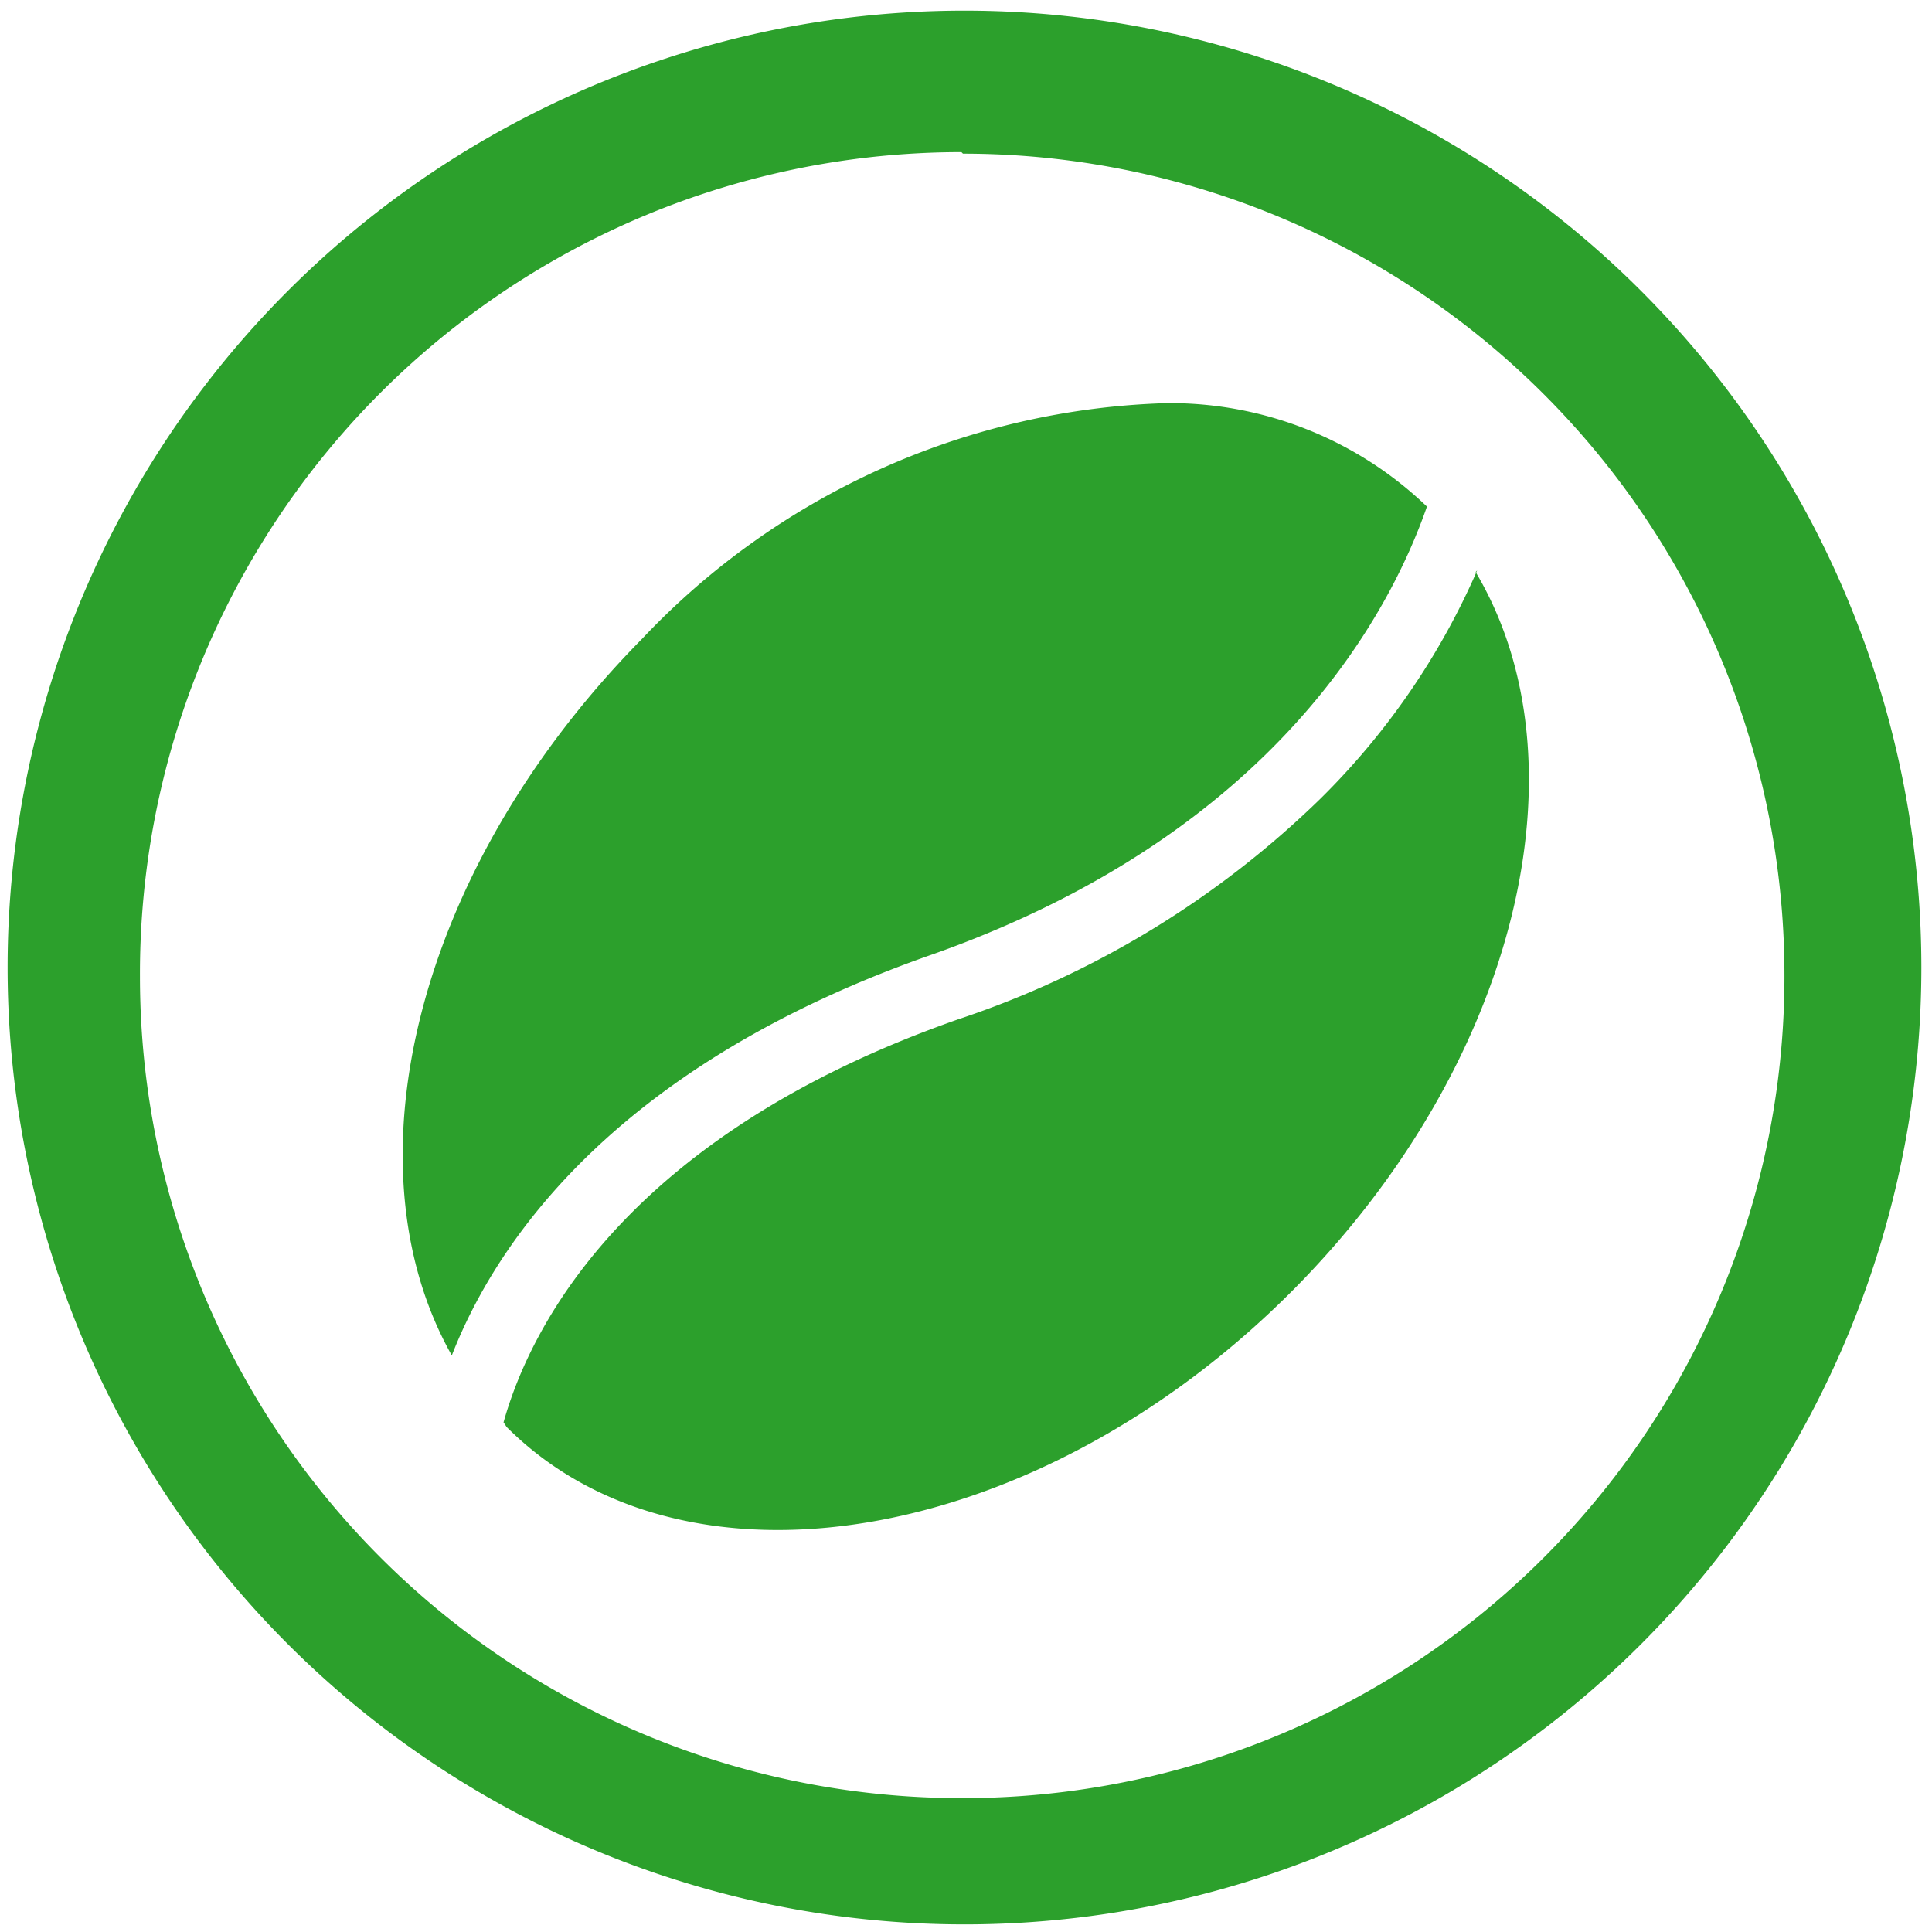 <svg xmlns="http://www.w3.org/2000/svg" width="48" height="48" viewBox="0 0 12.7 12.7"><path fill="#2ca02c" d="M6.34.07a6.29 6.29 0 0 0-6.29 6.3 6.29 6.29 0 0 0 6.3 6.28 6.29 6.29 0 0 0 6.28-6.29A6.29 6.29 0 0 0 6.34.07zm-.01.94a5.4 5.4 0 0 1 5.4 5.4 5.4 5.4 0 0 1-5.4 5.41 5.4 5.4 0 0 1-5.41-5.4A5.4 5.4 0 0 1 6.32 1zm1.34 1.64A4.94 4.94 0 0 0 4.22 4.2C2.74 5.7 2.26 7.65 2.97 8.91c.3-.77 1.1-1.92 3.17-2.64 2.25-.8 3-2.25 3.24-2.94a2.44 2.44 0 0 0-1.71-.68zm2.04 1.1a4.8 4.8 0 0 1-1.03 1.5A6.22 6.22 0 0 1 6.3 6.7c-2.2.77-2.82 2.04-2.99 2.65a.52.52 0 0 1 .02.03c1.18 1.18 3.5.78 5.17-.9C9.97 7 10.45 5.02 9.7 3.76z"/></svg>
